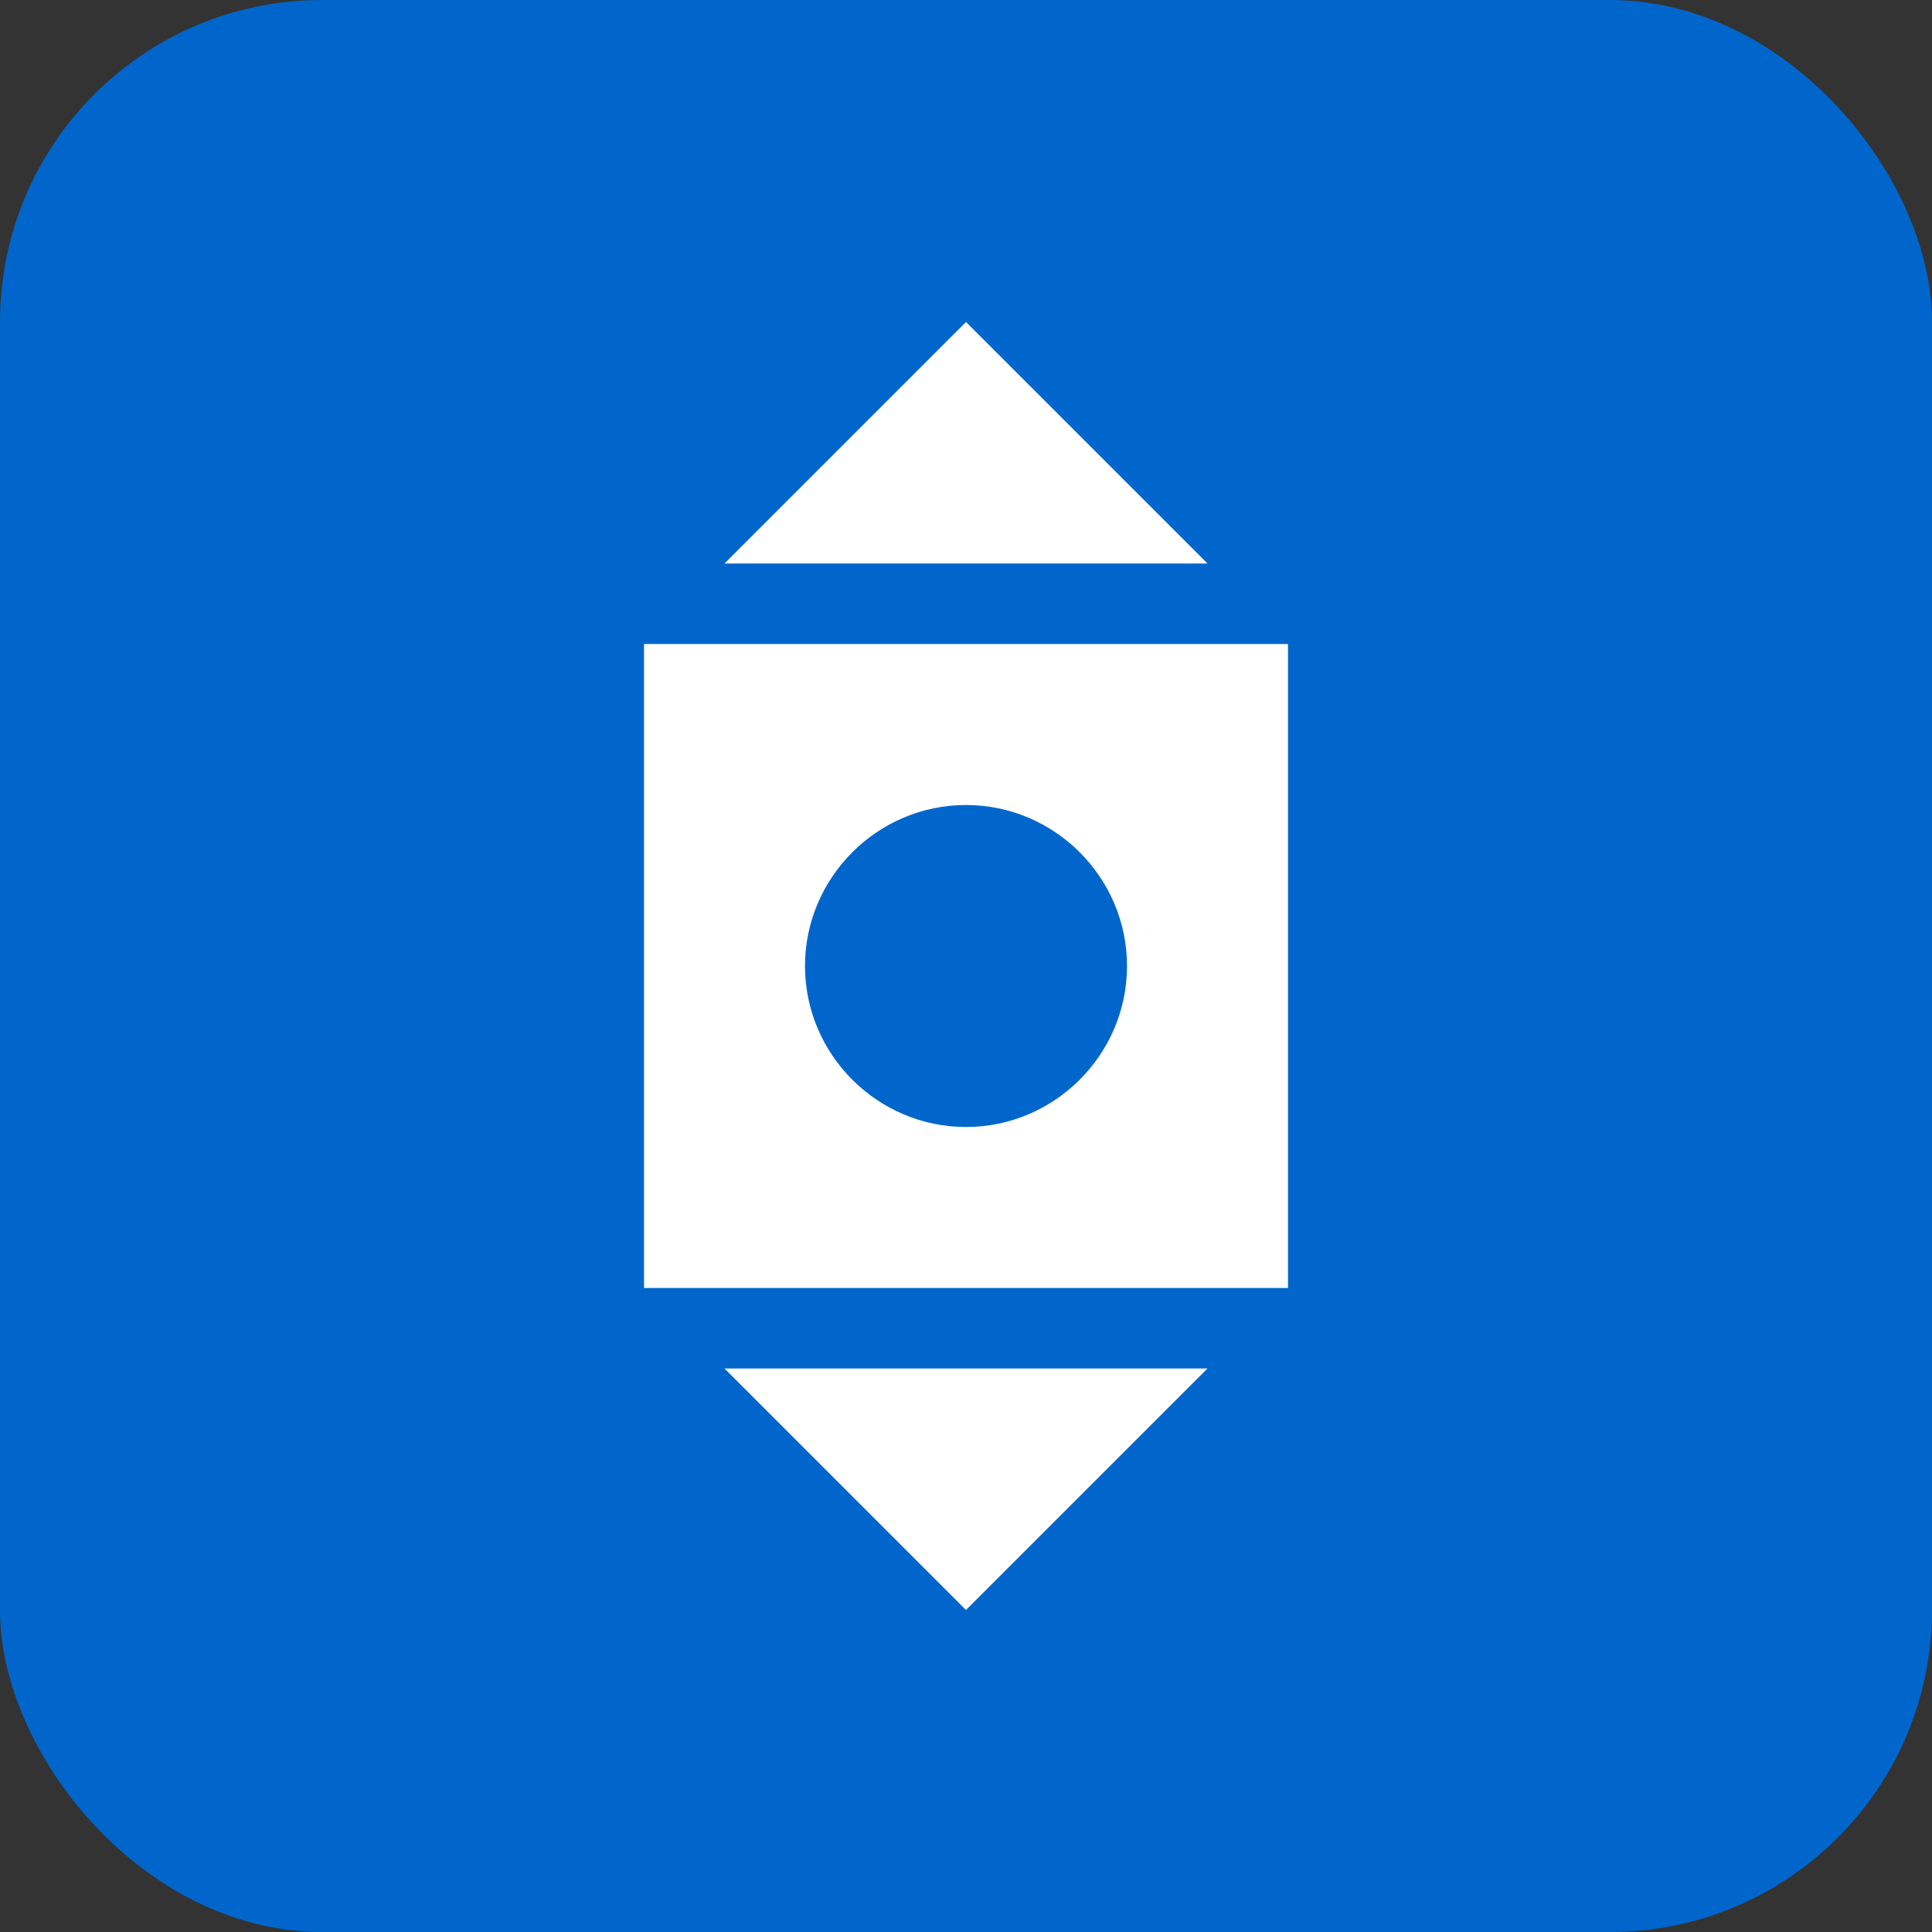 <svg width="48" height="48" viewBox="0 0 48 48" fill="none" xmlns="http://www.w3.org/2000/svg">
  <rect x="0" y="0" width="48" height="48" fill="#333333" stroke="none"/>
  <rect width="48" height="48" rx="8" fill="#0066CC"/>
  <path d="M24 8L30 14H18L24 8Z" fill="white"/>
  <path d="M32 16V32H16V16H32ZM24 20C21.8 20 20 21.8 20 24C20 26.2 21.8 28 24 28C26.2 28 28 26.2 28 24C28 21.8 26.2 20 24 20Z" fill="white"/>
  <path d="M24 40L18 34H30L24 40Z" fill="white"/>
</svg>